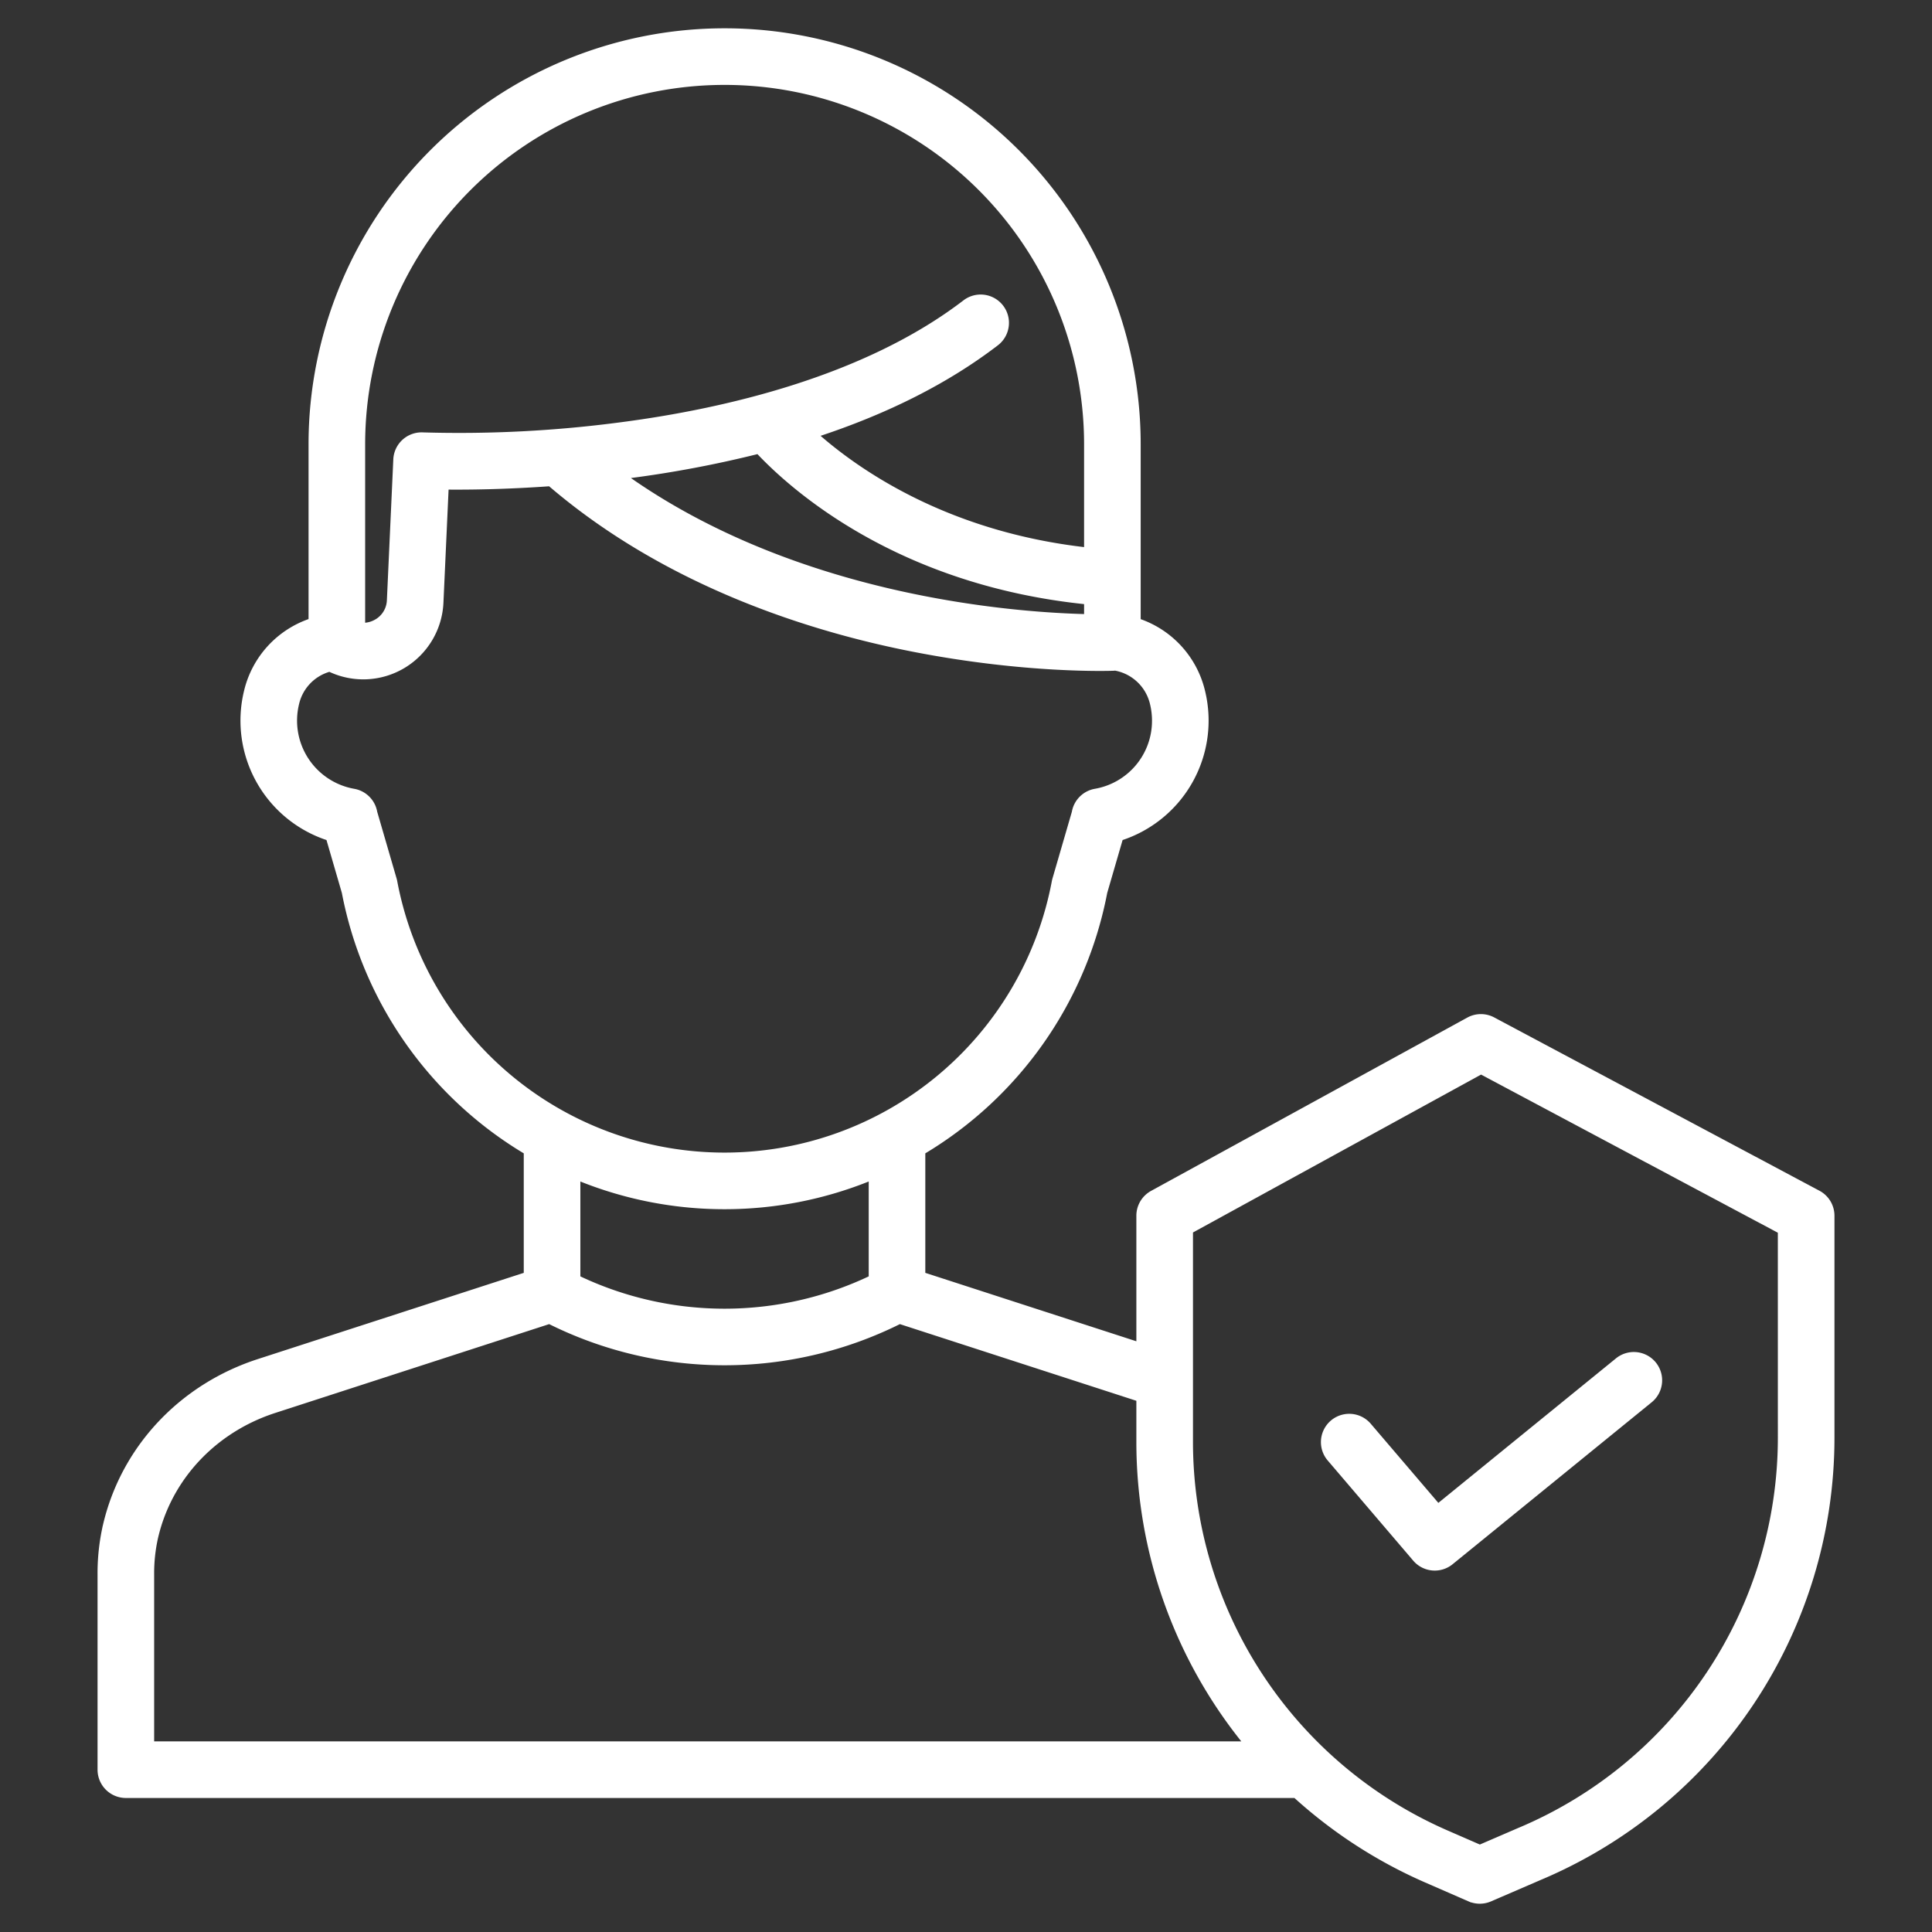 <?xml version="1.0"?>
<svg xmlns="http://www.w3.org/2000/svg" id="Layer_1" data-name="Layer 1" fill="white" stroke="white" viewBox="0 0 512 512" width="30" height="30"><rect x="0" y="0" width="512" height="512" fill="#333333" stroke="none"/><title>security check</title><path d="M481.94,316l-86.193-45.93a7,7,0,0,0-6.656.039l-83.807,45.93a7,7,0,0,0-3.636,6.139v33.962l-56.931-18.457V305.366a102.7,102.7,0,0,0,48.22-68.845l4.157-14.295a32.868,32.868,0,0,0,21.759-39.064,26.186,26.186,0,0,0-17.059-18.723V117.763a109.763,109.763,0,1,0-219.526,0v46.66a26.183,26.183,0,0,0-17.1,18.74,32.867,32.867,0,0,0,21.759,39.063l4.156,14.294A102.7,102.7,0,0,0,139.3,305.366v32.319L68.474,360.648c-19.783,6.414-34.784,21.862-40.126,41.319-.209.76-.4,1.525-.582,2.291a57.079,57.079,0,0,0-1.414,13.125v51.6a7,7,0,0,0,7,7H343.23a127.231,127.231,0,0,0,34.5,22.368l11.631,5.07a7.006,7.006,0,0,0,5.573.01l13.1-5.657a126.683,126.683,0,0,0,77.617-116.788v-58.8A7,7,0,0,0,481.94,316ZM200.894,119.792c8.93,9.5,36.973,34.724,86.9,39.854v3.6c-19.341-.475-76.523-4.717-121.935-36.891l.628-.082A298.465,298.465,0,0,0,200.894,119.792ZM96.268,117.763a95.763,95.763,0,1,1,191.526,0v27.785c-36.665-4.161-60.156-20.4-71.319-30.247,18.724-6.145,34.673-14.222,47.671-24.19A7,7,0,0,0,255.626,80c-26.564,20.373-63.982,28.839-90.695,32.353a327.193,327.193,0,0,1-52.851,2.737,7,7,0,0,0-7.351,6.673l-1.7,37.313a6.665,6.665,0,0,1-3.541,5.646,7,7,0,0,1-3.22.837Zm8.508,115.83a6.74,6.74,0,0,0-.158-.66l-5.145-17.7a7,7,0,0,0-5.692-5.7,18.855,18.855,0,0,1-15.017-23.04,12.137,12.137,0,0,1,8.566-8.981,20.763,20.763,0,0,0,29.686-17.8l1.386-30.464c6.031.056,15.593-.057,27.29-.89,31.215,26.77,69.542,38.646,96.494,43.9,29.768,5.8,51.948,5.03,52.876,5,.157-.006.31-.025.464-.041a12.249,12.249,0,0,1,9.729,9.273,19,19,0,0,1,.539,4.5,18.782,18.782,0,0,1-15.557,18.542,7,7,0,0,0-5.691,5.7l-5.146,17.7q-.094.326-.158.66a88.762,88.762,0,0,1-174.466,0Zm87.233,86.36a102.406,102.406,0,0,0,38.708-7.582v26.2a90.033,90.033,0,0,1-77.415,0v-26.2A102.4,102.4,0,0,0,192.009,319.953ZM40.352,417.383a43.4,43.4,0,0,1,1.047-9.946q.207-.884.448-1.76c4.091-14.9,15.66-26.755,30.945-31.71l72.783-23.6a103.985,103.985,0,0,0,92.867,0l63.206,20.493v11.315A126.584,126.584,0,0,0,330,461.979H40.352Zm431.3-36.4a112.711,112.711,0,0,1-69.093,103.9l-.05.02-10.335,4.463-8.834-3.85a112.926,112.926,0,0,1-67.688-103.343v-55.85L392.5,284.207l79.146,42.175Z"/><path d="M362.884,377.63a7,7,0,0,0-10.647,9.092L374.9,413.266a7,7,0,0,0,9.742.883L437.435,371.2a7,7,0,0,0-8.836-10.859l-47.487,38.634Z"/></svg>
